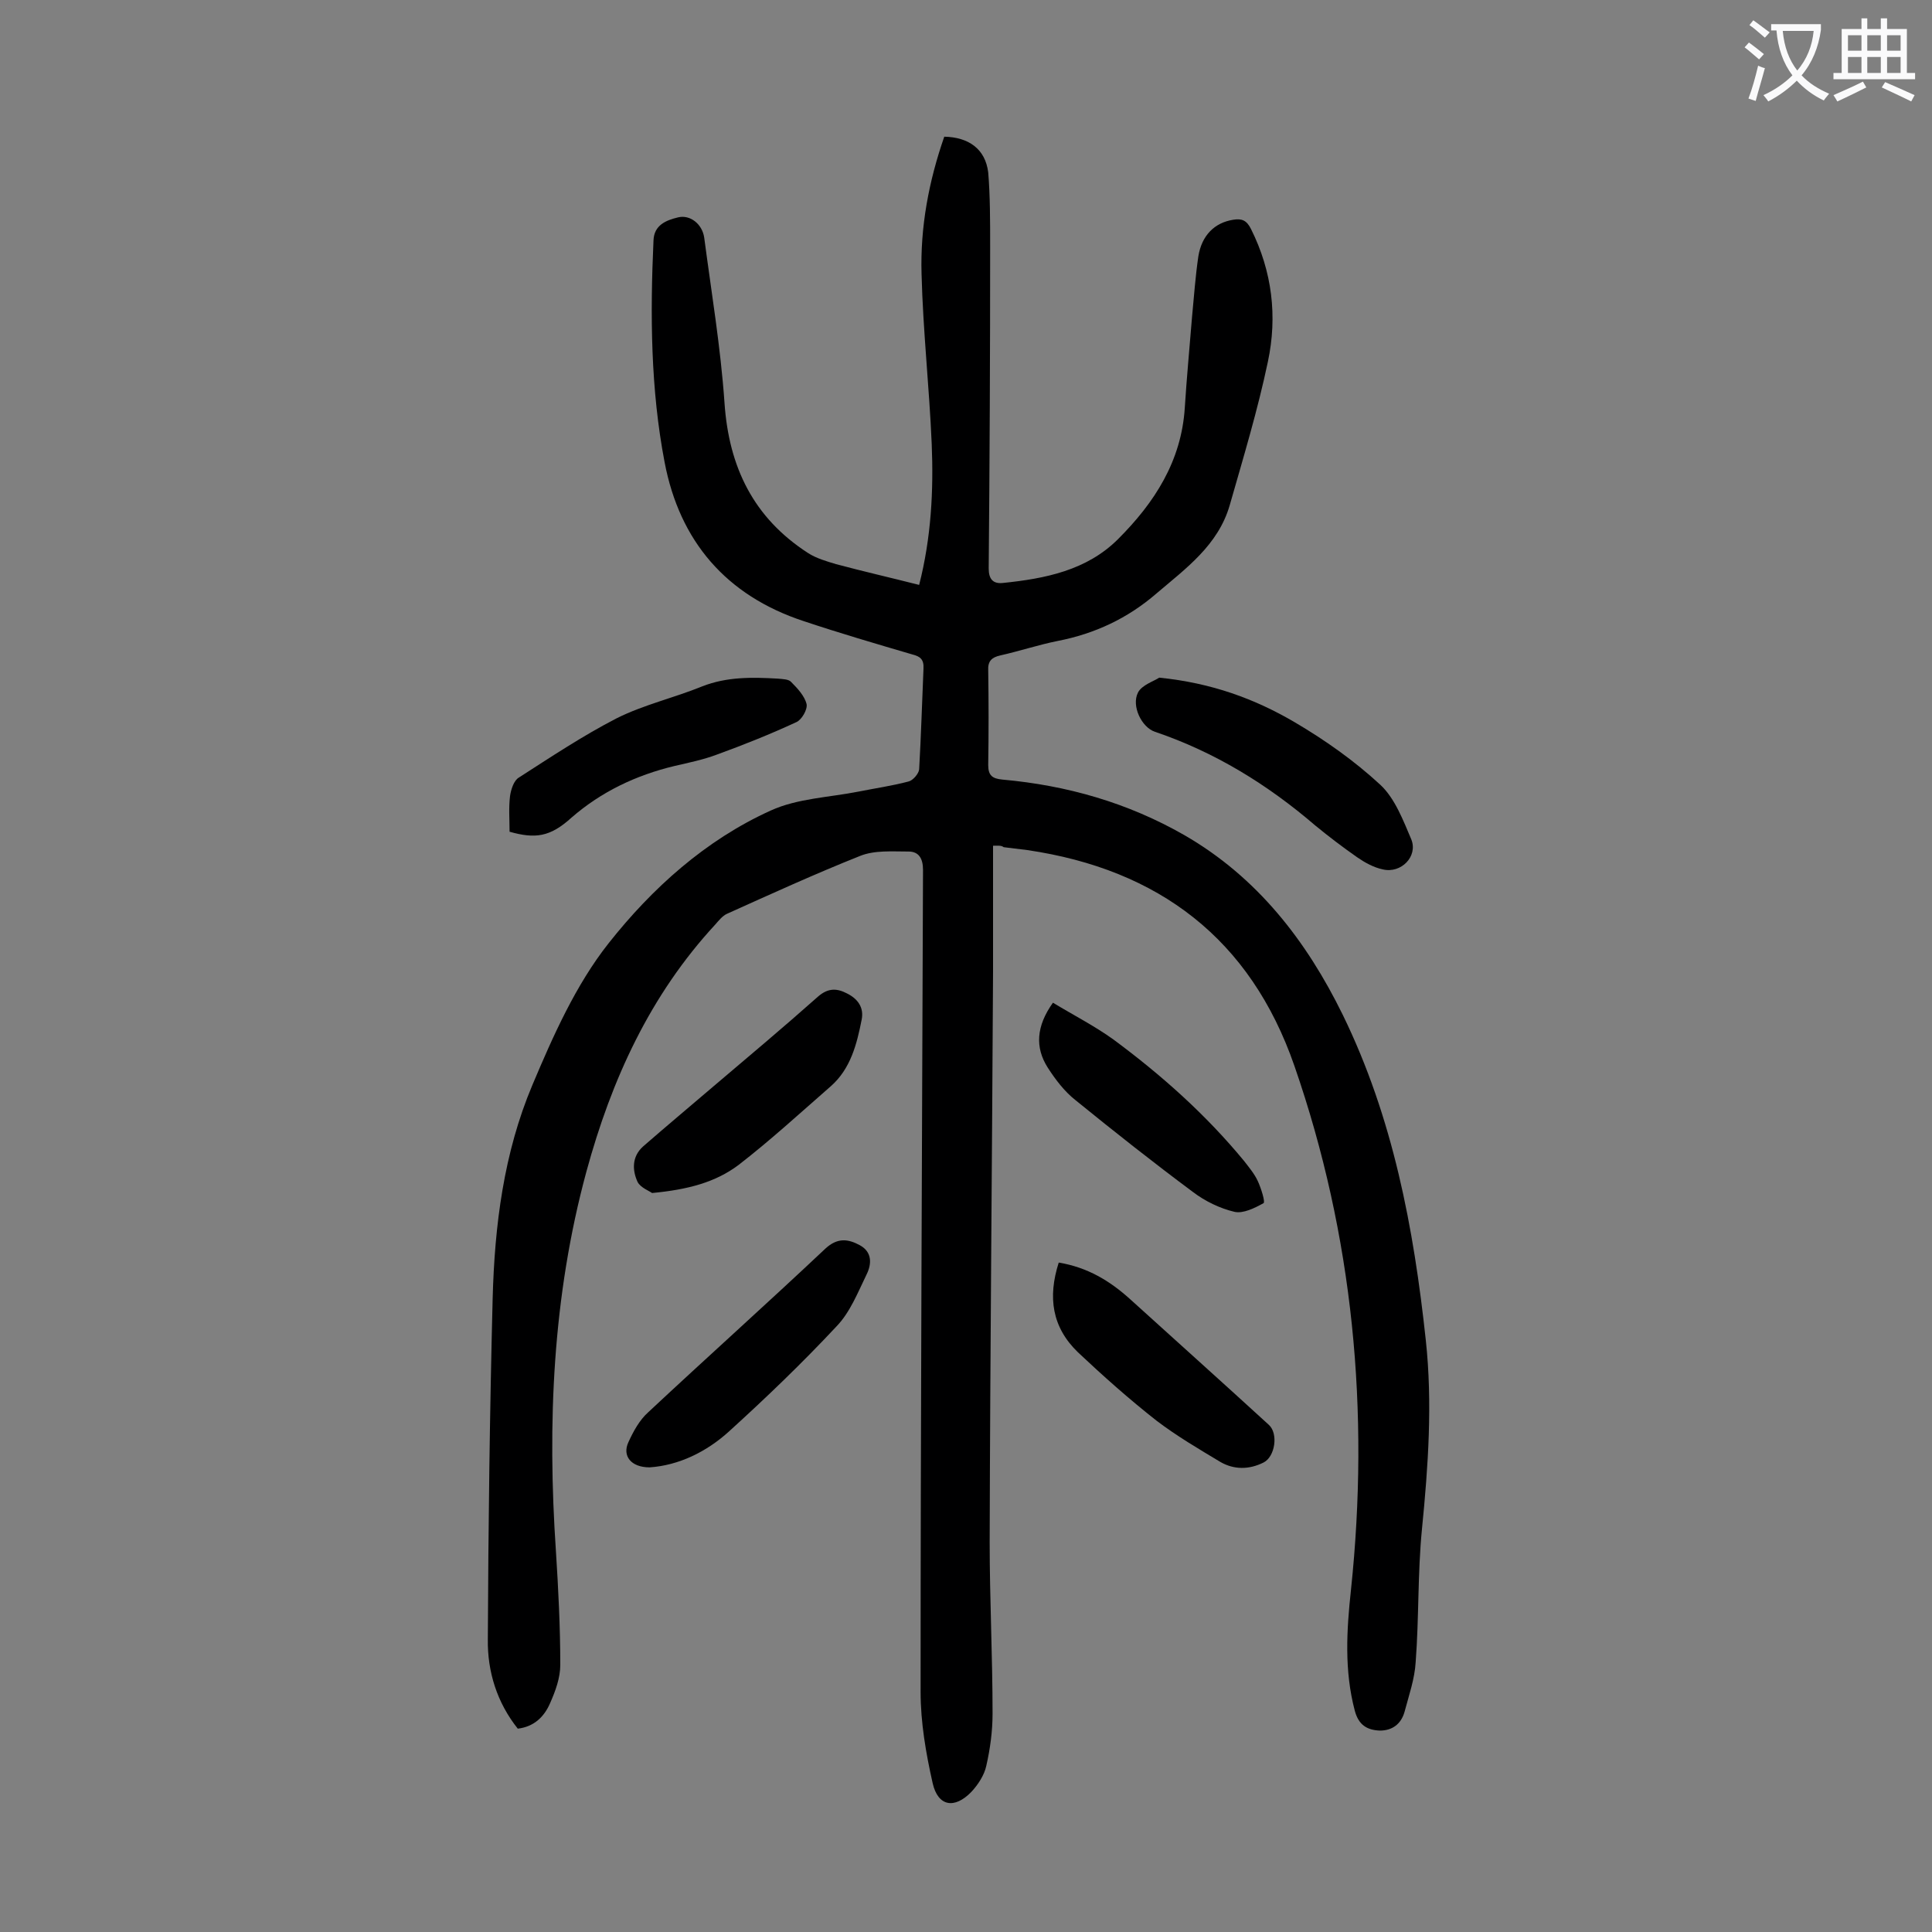 <svg enable-background="new 0 0 400 400" viewBox="0 0 400 400" xmlns="http://www.w3.org/2000/svg"><rect x="0" y="0" width="400" height="400" fill="#808080" stroke="none"/><g fill="#000001"><path d="m205.6 175.1v26.1c-.2 39.4-.6 78.7-.7 118.1 0 11.8.6 23.6.6 35.5 0 3.6-.5 7.3-1.3 10.8-.4 1.9-1.7 3.9-3.1 5.4-3.5 3.6-6.9 3-8-1.8-1.4-6.2-2.5-12.6-2.5-18.9 0-56.7.3-113.5.5-170.2 0-2.4-.9-3.8-3-3.8-3.4 0-7-.3-10 .9-9.3 3.7-18.5 7.9-27.6 12-.9.4-1.7 1.4-2.4 2.2-13.5 14.6-21.5 32.1-26.7 51.2-7 25.8-8.1 52.1-6.3 78.6.5 7.8.9 15.7.9 23.5 0 2.7-1 5.4-2.1 7.9-1.2 2.8-3.3 4.9-6.7 5.3-4.3-5.4-6.3-11.8-6.2-18.5.1-23.5.4-47.1 1-70.6.4-15.1 2.3-30.1 8.2-44.1 4.3-10.2 9-20.8 15.8-29.4 9-11.4 20.1-21.4 33.6-27.5 5.5-2.5 12-2.7 18.1-3.9 3.5-.7 7-1.2 10.4-2.1.9-.2 2.1-1.6 2.2-2.5.4-7 .6-13.9.9-20.9.1-1.9-.7-2.5-2.3-2.9-7.5-2.2-15-4.4-22.5-6.9-16.1-5.3-25.7-16.6-28.8-32.9-2.9-15.1-3-30.6-2.3-45.9.1-3.2 2.6-4.2 5.1-4.8s5 1.4 5.4 4.2c1.5 11.4 3.4 22.7 4.2 34.2.9 13.3 6 23.8 17.3 31.1 1.7 1.1 3.8 1.7 5.8 2.3 5.6 1.5 11.3 2.8 17.2 4.3 2.5-9.8 3-19.5 2.6-29.2-.5-11.7-1.8-23.4-2.1-35.1-.3-9.8 1.5-19.3 4.7-28.5 5 .1 8.5 2.5 9.1 7.4.4 4.8.4 10.1.4 15.3 0 22.2-.1 44.5-.3 66.7 0 2.2.9 3.2 2.9 3 8.8-.9 17.4-2.6 23.9-9.1 7.5-7.5 13.1-16.1 13.8-27.2.4-6.3 1-12.6 1.5-18.8.4-4.2.7-8.4 1.3-12.5.7-4.4 3.4-7 7.2-7.6 1.8-.3 2.8.1 3.7 1.9 4.4 8.8 5.5 18.1 3.5 27.5-2.1 10-5.1 19.9-7.9 29.7-2.4 8.3-9.1 13.1-15.2 18.3-5.9 5.1-12.7 8.3-20.4 9.8-4 .8-7.9 2.1-11.9 3-1.8.4-2.6 1.2-2.5 3.1.1 6.5.1 13.1 0 19.6 0 2.2.9 2.8 2.9 3 13.4 1.2 26 4.8 37.7 11.5 15.1 8.7 25.3 21.9 32.8 37.2 10.4 21.3 14.7 44.1 17.2 67.4 1.4 13 .5 26-.8 39.1-.9 9.1-.6 18.3-1.3 27.5-.2 3.5-1.4 6.9-2.3 10.3-.7 2.5-2.5 3.9-5.1 3.9-2.6-.1-4.4-1.1-5.2-4.1-2.2-8.3-1.7-16.7-.8-25 3.9-37 .5-73.3-11.7-108.5-9.1-26.3-28.1-40.7-55.3-44.7-1.6-.2-3.3-.4-4.9-.6-.5-.4-1.1-.3-2.2-.3z"/><path d="m240 140.3c10.9 1.1 19.8 4.4 28 9.2 6.3 3.7 12.4 8 17.8 13 3 2.8 4.7 7.3 6.4 11.3 1.4 3.5-2.1 7.1-5.9 6.2-1.9-.4-3.7-1.4-5.3-2.5-3-2.1-5.9-4.3-8.7-6.6-9.9-8.5-20.8-15.2-33.2-19.4-2.7-.9-4.9-5.3-3.5-8.1.8-1.6 3.4-2.4 4.4-3.1z"/><path d="m105.5 172.2c0-2.5-.2-5 .1-7.4.2-1.4.8-3.2 1.8-3.8 6.7-4.3 13.3-8.7 20.3-12.3 5.6-2.8 11.8-4.2 17.7-6.6 5.1-2 10.3-1.9 15.6-1.6 1 .1 2.3.1 2.8.7 1.3 1.3 2.8 2.9 3.2 4.6.2 1.1-1 3.2-2.1 3.7-5.4 2.5-10.9 4.7-16.4 6.7-2.9 1.1-5.9 1.7-8.9 2.4-7.9 1.9-15.1 5.3-21.3 10.7-4.4 4-7.5 4.4-12.8 2.9z"/><path d="m134.5 303.8c-3.9 0-5.7-2.4-4.4-5.2 1-2.2 2.3-4.6 4.1-6.2 12.2-11.4 24.6-22.5 36.7-33.9 2.5-2.3 4.7-2 7.1-.7 2.6 1.4 2.5 3.9 1.4 6.1-1.8 3.7-3.4 7.8-6.2 10.7-7.1 7.6-14.6 14.8-22.2 21.7-4.7 4.3-10.5 7.1-16.5 7.5z"/><path d="m135 247c-.5-.4-2.4-1.1-3-2.3-1.1-2.4-1.2-5.2 1.1-7.3 4.7-4.1 9.6-8.2 14.4-12.3 7.3-6.2 14.7-12.4 21.9-18.8 2.1-1.8 3.9-1.7 6-.6 2.2 1.1 3.5 2.9 3 5.4-1 5.1-2.3 10.2-6.4 13.8-6.3 5.5-12.5 11.2-19.1 16.3-4.8 3.6-10.5 5.1-17.9 5.8z"/><path d="m219.2 261.4c6 1 10.6 3.8 14.8 7.6 9.6 8.7 19.2 17.3 28.7 26 2 1.8 1.3 6.6-1.1 7.8-3 1.5-6.1 1.5-8.9-.1-4.5-2.7-9.1-5.4-13.3-8.6-5.6-4.4-11-9.2-16.2-14.1-5.4-5.2-6.3-11.4-4-18.6z"/><path d="m218 207.6c4.3 2.6 8.6 4.8 12.5 7.6 10 7.4 19.2 15.6 27.1 25.2 1 1.3 2.1 2.6 2.8 4.1s1.6 4.4 1.2 4.6c-1.8 1-4.2 2.2-6 1.8-3-.7-6.1-2.2-8.6-4.1-8.2-6.1-16.3-12.5-24.3-19-2.3-1.8-4.2-4.3-5.8-6.8-2.6-4.1-2.4-8.5 1.1-13.4z"/></g><path d="m362.1 8.8c1.1.8 2.1 1.6 3.1 2.4l-1 1.1c-1.3-1.1-2.3-2-3-2.5zm1.9 4.8c.5.2.9.4 1.4.5-.6 2.3-1.3 4.5-1.9 6.8l-1.5-.5c.8-2.1 1.4-4.3 2-6.8zm-1-9.4c1.3.9 2.4 1.8 3.4 2.5l-1 1.1c-1.4-1.2-2.4-2.1-3.2-2.6zm3.7 2.2v-1.4h10.3v1.2c-.5 3.6-1.8 6.8-4 9.4 1.5 1.6 3.4 2.8 5.7 3.8-.3.4-.7.8-1.1 1.4-2.3-1.1-4.1-2.5-5.6-4.1-1.6 1.6-3.6 3.1-5.9 4.3-.3-.5-.7-.9-1-1.3 2.4-1.1 4.4-2.5 6-4.1-1.9-2.5-3-5.6-3.3-9.3h-1.1zm8.8 0h-6.4c.3 3.3 1.3 6 3 8.2 2-2.3 3.1-5.1 3.4-8.2z" fill="#fafafb"/><path d="m385.3 3.8h1.3v2.2h2.8v-2.2h1.3v2.2h4.1v9.1h1.7v1.3h-16.9v-1.3h1.7v-9.1h4.1v-2.2zm.4 13.1.7 1.2c-1.8.9-3.8 1.9-6 2.9-.2-.4-.5-.8-.8-1.3 2.3-1 4.3-1.9 6.1-2.8zm-3.1-6.4h2.8v-3.2h-2.8zm0 4.6h2.8v-3.3h-2.8zm4-4.6h2.8v-3.2h-2.8zm0 4.6h2.8v-3.3h-2.8zm3.7 1.9c2.1.9 4.1 1.8 6.1 2.7l-.7 1.3c-2.2-1.1-4.2-2-6.1-2.9zm3.2-9.7h-2.8v3.2h2.8zm-2.8 7.8h2.8v-3.3h-2.8z" fill="#fafafb"/></svg>